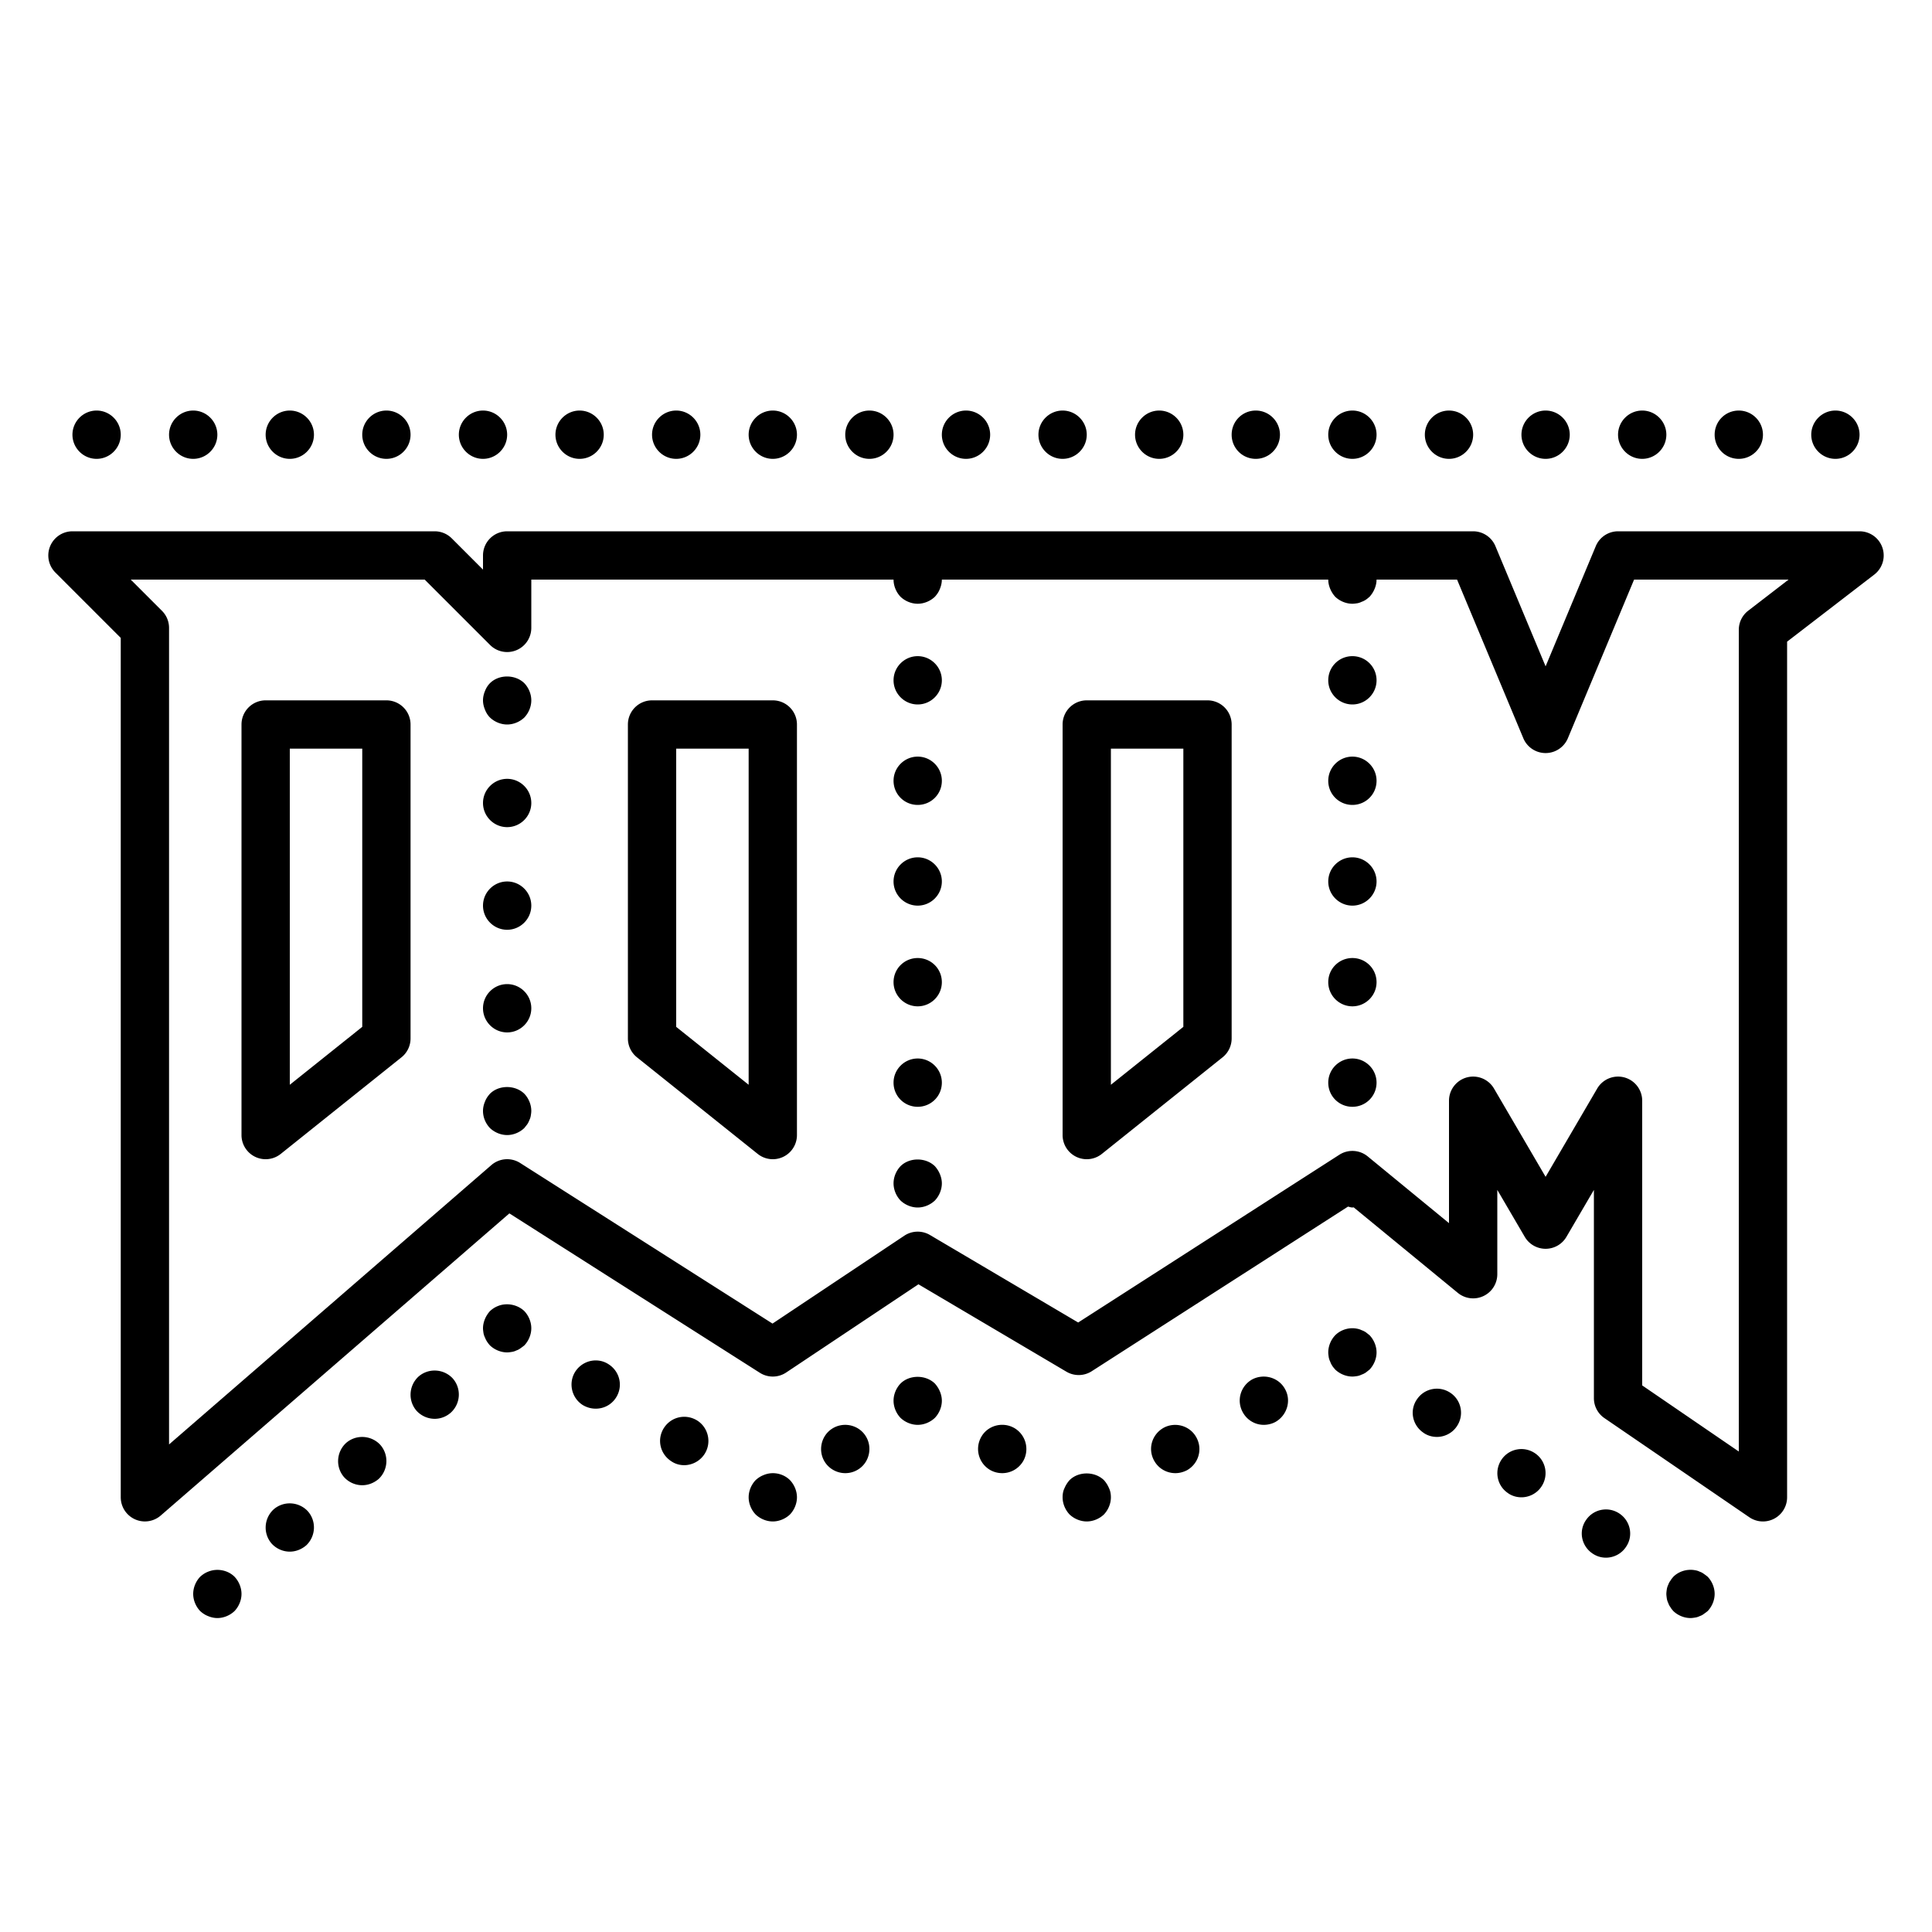 <svg fill="#000000" xmlns="http://www.w3.org/2000/svg"  viewBox="0 0 80 80" width="80px" height="80px"><path d="M 4 17 C 3.45 17 3 17.45 3 18 C 3 18.55 3.45 19 4 19 C 4.55 19 5 18.55 5 18 C 5 17.45 4.55 17 4 17 z M 8 17 C 7.45 17 7 17.45 7 18 C 7 18.55 7.45 19 8 19 C 8.55 19 9 18.55 9 18 C 9 17.45 8.55 17 8 17 z M 12 17 C 11.45 17 11 17.45 11 18 C 11 18.55 11.45 19 12 19 C 12.55 19 13 18.55 13 18 C 13 17.45 12.55 17 12 17 z M 16 17 C 15.45 17 15 17.45 15 18 C 15 18.55 15.45 19 16 19 C 16.55 19 17 18.55 17 18 C 17 17.45 16.55 17 16 17 z M 20 17 C 19.45 17 19 17.45 19 18 C 19 18.55 19.45 19 20 19 C 20.55 19 21 18.55 21 18 C 21 17.45 20.55 17 20 17 z M 24 17 C 23.45 17 23 17.45 23 18 C 23 18.55 23.45 19 24 19 C 24.55 19 25 18.55 25 18 C 25 17.45 24.55 17 24 17 z M 28 17 C 27.45 17 27 17.45 27 18 C 27 18.55 27.45 19 28 19 C 28.55 19 29 18.55 29 18 C 29 17.45 28.55 17 28 17 z M 32 17 C 31.45 17 31 17.45 31 18 C 31 18.55 31.45 19 32 19 C 32.55 19 33 18.55 33 18 C 33 17.45 32.55 17 32 17 z M 36 17 C 35.45 17 35 17.45 35 18 C 35 18.55 35.45 19 36 19 C 36.55 19 37 18.55 37 18 C 37 17.45 36.55 17 36 17 z M 40 17 C 39.45 17 39 17.45 39 18 C 39 18.55 39.45 19 40 19 C 40.55 19 41 18.55 41 18 C 41 17.45 40.55 17 40 17 z M 44 17 C 43.45 17 43 17.45 43 18 C 43 18.55 43.45 19 44 19 C 44.55 19 45 18.55 45 18 C 45 17.45 44.55 17 44 17 z M 48 17 C 47.45 17 47 17.45 47 18 C 47 18.55 47.45 19 48 19 C 48.55 19 49 18.55 49 18 C 49 17.45 48.55 17 48 17 z M 52 17 C 51.439 17 51 17.45 51 18 C 51 18.55 51.439 19 52 19 C 52.55 19 53 18.55 53 18 C 53 17.45 52.55 17 52 17 z M 56 17 C 55.45 17 55 17.45 55 18 C 55 18.55 55.45 19 56 19 C 56.55 19 57 18.55 57 18 C 57 17.45 56.55 17 56 17 z M 60 17 C 59.45 17 59 17.45 59 18 C 59 18.55 59.45 19 60 19 C 60.55 19 61 18.55 61 18 C 61 17.45 60.55 17 60 17 z M 64 17 C 63.45 17 63 17.45 63 18 C 63 18.55 63.45 19 64 19 C 64.55 19 65 18.55 65 18 C 65 17.45 64.55 17 64 17 z M 68 17 C 67.45 17 67 17.45 67 18 C 67 18.55 67.45 19 68 19 C 68.55 19 69 18.55 69 18 C 69 17.45 68.55 17 68 17 z M 72 17 C 71.439 17 71 17.45 71 18 C 71 18.55 71.439 19 72 19 C 72.55 19 73 18.55 73 18 C 73 17.45 72.55 17 72 17 z M 76 17 C 75.45 17 75 17.45 75 18 C 75 18.55 75.45 19 76 19 C 76.55 19 77 18.55 77 18 C 77 17.45 76.55 17 76 17 z M 3 22 A 1 1 0 0 0 2.293 23.707 L 5 26.414 L 5 62 A 1 1 0 0 0 6.654 62.756 L 21.092 50.244 L 31.463 56.844 A 1 1 0 0 0 32.555 56.832 L 38.031 53.18 L 44.158 56.799 A 1 1 0 0 0 45.207 56.779 L 55.818 49.963 C 55.879 49.975 55.938 50 56 50 C 56.018 50 56.035 49.995 56.053 49.994 L 60.365 53.535 A 1 1 0 0 0 62 52.764 L 62 49.271 L 63.137 51.215 A 1 1 0 0 0 64.863 51.215 L 66 49.271 L 66 57.895 A 1 1 0 0 0 66.436 58.721 L 72.436 62.826 A 1 1 0 0 0 74 62 L 74 26.57 L 77.609 23.793 A 1 1 0 0 0 77 22 L 67 22 A 1 1 0 0 0 66.078 22.615 L 64 27.592 L 61.922 22.615 A 1 1 0 0 0 61 22 L 56 22 L 21 22 A 1 1 0 0 0 20 23 L 20 23.586 L 18.707 22.293 A 1 1 0 0 0 18 22 L 3 22 z M 5.414 24 L 17.586 24 L 20.293 26.707 A 1 1 0 0 0 22 26 L 22 24 L 37 24 C 37 24.26 37.108 24.521 37.289 24.711 C 37.478 24.891 37.74 25 38 25 C 38.26 25 38.521 24.891 38.711 24.711 C 38.801 24.611 38.87 24.511 38.92 24.381 C 38.97 24.261 39 24.13 39 24 L 55 24 C 55 24.13 55.03 24.261 55.08 24.381 C 55.13 24.501 55.199 24.611 55.289 24.711 C 55.478 24.891 55.74 25 56 25 C 56.069 25 56.129 24.99 56.199 24.98 C 56.259 24.97 56.32 24.95 56.381 24.92 C 56.441 24.9 56.501 24.87 56.561 24.83 C 56.61 24.8 56.661 24.751 56.711 24.711 C 56.801 24.611 56.87 24.501 56.92 24.381 C 56.97 24.261 57 24.13 57 24 L 60.334 24 L 63.078 30.57 A 1 1 0 0 0 64.922 30.57 L 67.664 24 L 74.062 24 L 72.391 25.287 A 1 1 0 0 0 72 26.078 L 72 60.104 L 68 57.367 L 68 45.578 A 1 1 0 0 0 66.137 45.074 L 64 48.73 L 61.863 45.074 A 1 1 0 0 0 60 45.578 L 60 50.648 L 56.635 47.885 A 1 1 0 0 0 55.459 47.816 L 44.645 54.762 L 38.508 51.139 A 1 1 0 0 0 37.445 51.168 L 31.988 54.807 L 21.537 48.156 A 1 1 0 0 0 20.346 48.244 L 7 59.811 L 7 26 A 1 1 0 0 0 6.707 25.293 L 5.414 24 z M 38 27.17 C 37.45 27.17 37 27.62 37 28.17 C 37 28.72 37.45 29.17 38 29.17 C 38.55 29.17 39 28.72 39 28.17 C 39 27.62 38.55 27.17 38 27.17 z M 56 27.17 C 55.45 27.17 55 27.61 55 28.17 C 55 28.72 55.45 29.17 56 29.17 C 56.55 29.17 57 28.72 57 28.17 C 57 27.61 56.55 27.17 56 27.17 z M 20.996 28.012 C 20.735 28.012 20.474 28.104 20.289 28.289 C 20.199 28.379 20.13 28.489 20.08 28.619 C 20.03 28.739 20 28.87 20 29 C 20 29.13 20.03 29.261 20.08 29.381 C 20.13 29.511 20.199 29.621 20.289 29.711 C 20.478 29.891 20.74 30 21 30 C 21.26 30 21.521 29.891 21.711 29.711 C 21.891 29.521 22 29.26 22 29 C 22 28.74 21.891 28.479 21.711 28.289 C 21.521 28.104 21.257 28.012 20.996 28.012 z M 11 29 A 1 1 0 0 0 10 30 L 10 47 A 1 1 0 0 0 11.625 47.781 L 16.625 43.781 A 1 1 0 0 0 17 43 L 17 30 A 1 1 0 0 0 16 29 L 11 29 z M 27 29 A 1 1 0 0 0 26 30 L 26 43 A 1 1 0 0 0 26.375 43.781 L 31.375 47.781 A 1 1 0 0 0 33 47 L 33 30 A 1 1 0 0 0 32 29 L 27 29 z M 45 29 A 1 1 0 0 0 44 30 L 44 47 A 1 1 0 0 0 45.625 47.781 L 50.625 43.781 A 1 1 0 0 0 51 43 L 51 30 A 1 1 0 0 0 50 29 L 45 29 z M 12 31 L 15 31 L 15 42.52 L 12 44.918 L 12 31 z M 28 31 L 31 31 L 31 44.918 L 28 42.52 L 28 31 z M 46 31 L 49 31 L 49 42.52 L 46 44.918 L 46 31 z M 38 31.33 C 37.45 31.33 37 31.78 37 32.33 C 37 32.89 37.45 33.33 38 33.33 C 38.55 33.33 39 32.89 39 32.33 C 39 31.78 38.55 31.33 38 31.33 z M 56 31.33 C 55.45 31.33 55 31.78 55 32.33 C 55 32.89 55.45 33.33 56 33.33 C 56.55 33.33 57 32.89 57 32.33 C 57 31.78 56.55 31.33 56 31.33 z M 21 32.25 C 20.45 32.25 20 32.7 20 33.25 C 20 33.8 20.45 34.25 21 34.25 C 21.55 34.25 22 33.8 22 33.25 C 22 32.7 21.55 32.25 21 32.25 z M 38 35.5 C 37.45 35.5 37 35.95 37 36.5 C 37 37.05 37.45 37.5 38 37.5 C 38.55 37.5 39 37.05 39 36.5 C 39 35.95 38.55 35.5 38 35.5 z M 56 35.5 C 55.45 35.5 55 35.95 55 36.5 C 55 37.05 55.45 37.5 56 37.5 C 56.55 37.5 57 37.05 57 36.5 C 57 35.95 56.55 35.5 56 35.5 z M 21 36.5 C 20.45 36.5 20 36.95 20 37.5 C 20 38.05 20.45 38.5 21 38.5 C 21.55 38.5 22 38.05 22 37.5 C 22 36.95 21.55 36.5 21 36.5 z M 38 39.67 C 37.45 39.67 37 40.11 37 40.67 C 37 41.22 37.45 41.67 38 41.67 C 38.55 41.67 39 41.22 39 40.67 C 39 40.11 38.55 39.67 38 39.67 z M 56 39.67 C 55.45 39.67 55 40.11 55 40.67 C 55 41.22 55.45 41.67 56 41.67 C 56.55 41.67 57 41.22 57 40.67 C 57 40.11 56.55 39.67 56 39.67 z M 21 40.75 C 20.45 40.75 20 41.2 20 41.75 C 20 42.3 20.45 42.75 21 42.75 C 21.55 42.75 22 42.3 22 41.75 C 22 41.2 21.55 40.75 21 40.75 z M 38 43.83 C 37.45 43.83 37 44.28 37 44.83 C 37 45.39 37.45 45.83 38 45.83 C 38.55 45.83 39 45.39 39 44.83 C 39 44.28 38.55 43.83 38 43.83 z M 56 43.83 C 55.45 43.83 55 44.28 55 44.83 C 55 45.39 55.45 45.83 56 45.83 C 56.55 45.83 57 45.39 57 44.83 C 57 44.28 56.55 43.83 56 43.83 z M 20.996 45.012 C 20.735 45.012 20.474 45.104 20.289 45.289 C 20.199 45.389 20.13 45.489 20.08 45.619 C 20.03 45.739 20 45.87 20 46 C 20 46.27 20.108 46.521 20.289 46.711 C 20.478 46.891 20.74 47 21 47 C 21.26 47 21.52 46.891 21.709 46.711 L 21.828 46.561 C 21.868 46.501 21.899 46.441 21.92 46.381 C 21.951 46.321 21.969 46.259 21.979 46.199 C 21.99 46.129 22 46.06 22 46 C 22 45.74 21.891 45.479 21.711 45.289 C 21.521 45.104 21.257 45.012 20.996 45.012 z M 37.996 48.012 C 37.735 48.012 37.474 48.104 37.289 48.289 C 37.108 48.479 37 48.74 37 49 C 37 49.26 37.108 49.521 37.289 49.711 C 37.478 49.891 37.74 50 38 50 C 38.26 50 38.521 49.891 38.711 49.711 C 38.891 49.521 39 49.26 39 49 C 39 48.87 38.97 48.739 38.92 48.619 C 38.87 48.499 38.801 48.389 38.711 48.289 C 38.521 48.104 38.257 48.012 37.996 48.012 z M 20.902 54.012 C 20.805 54.02 20.709 54.043 20.619 54.08 C 20.489 54.13 20.389 54.199 20.289 54.289 C 20.199 54.389 20.13 54.499 20.08 54.619 C 20.03 54.739 20 54.87 20 55 C 20 55.07 20.011 55.129 20.02 55.199 C 20.031 55.259 20.05 55.321 20.08 55.381 C 20.13 55.511 20.199 55.611 20.289 55.711 C 20.478 55.891 20.74 56 21 56 C 21.06 56 21.129 55.99 21.189 55.98 C 21.259 55.97 21.32 55.95 21.381 55.92 C 21.441 55.9 21.501 55.87 21.551 55.83 C 21.61 55.79 21.661 55.751 21.711 55.711 C 21.891 55.521 22 55.26 22 55 C 22 54.74 21.891 54.479 21.711 54.289 C 21.501 54.087 21.194 53.986 20.902 54.012 z M 55.951 55 C 55.703 55.012 55.461 55.117 55.289 55.289 C 55.108 55.479 55 55.74 55 56 C 55 56.07 55.011 56.129 55.02 56.199 C 55.031 56.259 55.05 56.321 55.08 56.381 C 55.1 56.441 55.13 56.501 55.17 56.561 C 55.2 56.611 55.249 56.661 55.289 56.711 C 55.478 56.891 55.74 57 56 57 C 56.069 57 56.129 56.99 56.199 56.98 C 56.259 56.97 56.32 56.95 56.381 56.92 C 56.441 56.9 56.501 56.87 56.561 56.83 C 56.61 56.79 56.661 56.751 56.711 56.711 C 56.891 56.521 57 56.26 57 56 C 57 55.74 56.891 55.479 56.711 55.289 C 56.662 55.249 56.611 55.21 56.561 55.17 C 56.501 55.13 56.441 55.1 56.381 55.08 C 56.32 55.05 56.259 55.03 56.199 55.02 C 56.117 55.002 56.034 54.996 55.951 55 z M 24.832 56.346 C 24.449 56.281 24.044 56.448 23.818 56.801 C 23.529 57.261 23.661 57.88 24.131 58.18 C 24.301 58.28 24.479 58.33 24.67 58.33 C 25 58.33 25.32 58.169 25.51 57.869 C 25.809 57.399 25.669 56.79 25.199 56.49 C 25.084 56.415 24.96 56.367 24.832 56.346 z M 18.041 56.752 C 17.785 56.741 17.525 56.825 17.32 57.01 C 16.92 57.39 16.89 58.02 17.26 58.43 C 17.46 58.64 17.73 58.75 18.002 58.75 C 18.242 58.75 18.482 58.66 18.672 58.49 C 19.082 58.11 19.109 57.48 18.74 57.07 C 18.55 56.87 18.297 56.763 18.041 56.752 z M 52.232 57.006 C 52.102 57.018 51.972 57.054 51.85 57.119 C 51.37 57.389 51.19 57.99 51.461 58.48 C 51.641 58.81 51.979 59 52.33 59 C 52.49 59 52.661 58.961 52.811 58.881 C 53.291 58.611 53.481 58 53.211 57.52 C 53.017 57.16 52.623 56.969 52.232 57.006 z M 37.996 57.012 C 37.735 57.012 37.474 57.104 37.289 57.289 C 37.108 57.479 37 57.74 37 58 C 37 58.26 37.108 58.521 37.289 58.711 C 37.478 58.891 37.74 59 38 59 C 38.26 59 38.521 58.891 38.711 58.711 C 38.891 58.521 39 58.26 39 58 C 39 57.87 38.97 57.739 38.92 57.619 C 38.87 57.499 38.801 57.389 38.711 57.289 C 38.521 57.104 38.257 57.012 37.996 57.012 z M 59.336 57.516 C 59.085 57.557 58.849 57.695 58.689 57.92 C 58.358 58.37 58.47 58.991 58.92 59.311 C 59.09 59.441 59.3 59.5 59.5 59.5 C 59.81 59.5 60.122 59.35 60.311 59.08 C 60.632 58.63 60.53 58.009 60.08 57.689 C 59.855 57.529 59.587 57.474 59.336 57.516 z M 28.498 58.68 C 28.114 58.616 27.715 58.778 27.49 59.131 C 27.19 59.601 27.331 60.21 27.801 60.51 C 27.961 60.62 28.149 60.67 28.33 60.67 C 28.66 60.67 28.991 60.499 29.18 60.199 C 29.47 59.739 29.339 59.12 28.869 58.82 C 28.751 58.748 28.626 58.701 28.498 58.68 z M 41.621 59.006 C 41.232 58.959 40.833 59.14 40.631 59.5 C 40.36 59.98 40.52 60.589 41 60.869 C 41.16 60.959 41.33 61 41.5 61 C 41.85 61 42.179 60.82 42.369 60.5 C 42.639 60.02 42.479 59.411 42 59.131 C 41.88 59.063 41.751 59.021 41.621 59.006 z M 48.566 59.006 C 48.438 59.018 48.309 59.054 48.189 59.119 C 47.7 59.389 47.518 59.99 47.789 60.48 C 47.969 60.81 48.31 61 48.67 61 C 48.83 61 48.989 60.961 49.148 60.881 C 49.629 60.611 49.809 60.01 49.539 59.52 C 49.344 59.16 48.953 58.969 48.566 59.006 z M 34.809 59.018 C 34.68 59.042 34.554 59.092 34.439 59.17 C 33.989 59.47 33.859 60.101 34.17 60.561 C 34.359 60.841 34.68 61 35 61 C 35.189 61 35.381 60.95 35.561 60.83 C 36.012 60.53 36.14 59.899 35.83 59.439 C 35.605 59.102 35.194 58.944 34.809 59.018 z M 15.041 59.502 C 14.785 59.491 14.525 59.575 14.32 59.76 C 13.92 60.14 13.89 60.77 14.26 61.18 C 14.46 61.39 14.729 61.5 15 61.5 C 15.241 61.5 15.48 61.41 15.68 61.24 C 16.081 60.86 16.109 60.23 15.74 59.82 C 15.55 59.62 15.297 59.513 15.041 59.502 z M 62.836 60.016 C 62.585 60.057 62.349 60.195 62.189 60.42 C 61.869 60.87 61.97 61.491 62.42 61.811 C 62.59 61.941 62.8 62 63 62 C 63.31 62 63.621 61.85 63.811 61.58 C 64.132 61.13 64.03 60.509 63.58 60.189 C 63.355 60.029 63.087 59.974 62.836 60.016 z M 31.906 61.006 C 31.809 61.016 31.712 61.04 31.619 61.08 C 31.489 61.13 31.389 61.199 31.289 61.289 C 31.108 61.479 31 61.74 31 62 C 31 62.26 31.108 62.521 31.289 62.711 C 31.478 62.891 31.74 63 32 63 C 32.26 63 32.521 62.891 32.711 62.711 C 32.891 62.521 33 62.26 33 62 C 33 61.74 32.891 61.479 32.711 61.289 C 32.501 61.079 32.199 60.977 31.906 61.006 z M 44.996 61.012 C 44.735 61.012 44.474 61.104 44.289 61.289 C 44.199 61.389 44.13 61.499 44.08 61.619 C 44.02 61.739 44 61.87 44 62 C 44 62.26 44.108 62.521 44.289 62.711 C 44.478 62.891 44.74 63 45 63 C 45.26 63 45.521 62.891 45.711 62.711 C 45.891 62.521 46 62.26 46 62 C 46 61.87 45.979 61.739 45.92 61.619 C 45.87 61.499 45.801 61.389 45.711 61.289 C 45.521 61.104 45.257 61.012 44.996 61.012 z M 12.041 62.252 C 11.785 62.241 11.525 62.325 11.32 62.51 C 10.92 62.89 10.89 63.52 11.26 63.93 C 11.46 64.14 11.729 64.25 12 64.25 C 12.241 64.25 12.48 64.16 12.68 63.99 C 13.081 63.61 13.109 62.98 12.74 62.57 C 12.55 62.37 12.297 62.263 12.041 62.252 z M 66.336 62.516 C 66.085 62.557 65.849 62.695 65.689 62.92 C 65.358 63.37 65.47 63.991 65.92 64.311 C 66.1 64.441 66.3 64.5 66.5 64.5 C 66.81 64.5 67.122 64.35 67.311 64.08 C 67.642 63.63 67.53 63.009 67.08 62.689 C 66.855 62.529 66.587 62.474 66.336 62.516 z M 69.947 65.004 C 69.703 65.017 69.463 65.117 69.291 65.289 C 69.251 65.339 69.202 65.389 69.172 65.449 C 69.132 65.499 69.1 65.559 69.08 65.619 C 69.049 65.679 69.031 65.741 69.02 65.801 C 69.01 65.871 69 65.94 69 66 C 69 66.06 69.011 66.129 69.02 66.199 C 69.031 66.259 69.05 66.321 69.08 66.381 C 69.1 66.441 69.13 66.501 69.17 66.551 C 69.2 66.611 69.249 66.661 69.289 66.711 C 69.478 66.891 69.74 67 70 67 C 70.06 67 70.129 66.99 70.189 66.98 C 70.259 66.97 70.32 66.95 70.381 66.92 C 70.441 66.9 70.501 66.87 70.551 66.83 C 70.61 66.79 70.661 66.751 70.711 66.711 C 70.891 66.521 71 66.26 71 66 C 71 65.74 70.891 65.479 70.711 65.289 C 70.661 65.249 70.611 65.21 70.551 65.17 C 70.501 65.13 70.441 65.1 70.381 65.08 C 70.321 65.05 70.259 65.03 70.189 65.02 C 70.11 65.005 70.029 64.999 69.947 65.004 z M 8.902 65.01 C 8.805 65.019 8.709 65.043 8.619 65.08 C 8.489 65.13 8.389 65.199 8.289 65.289 C 8.108 65.479 8 65.74 8 66 C 8 66.26 8.108 66.521 8.289 66.711 C 8.389 66.801 8.489 66.87 8.619 66.92 C 8.739 66.97 8.87 67 9 67 C 9.26 67 9.521 66.891 9.711 66.711 C 9.891 66.521 10 66.26 10 66 C 10 65.74 9.891 65.479 9.711 65.289 C 9.501 65.079 9.194 64.982 8.902 65.01 z"/></svg>